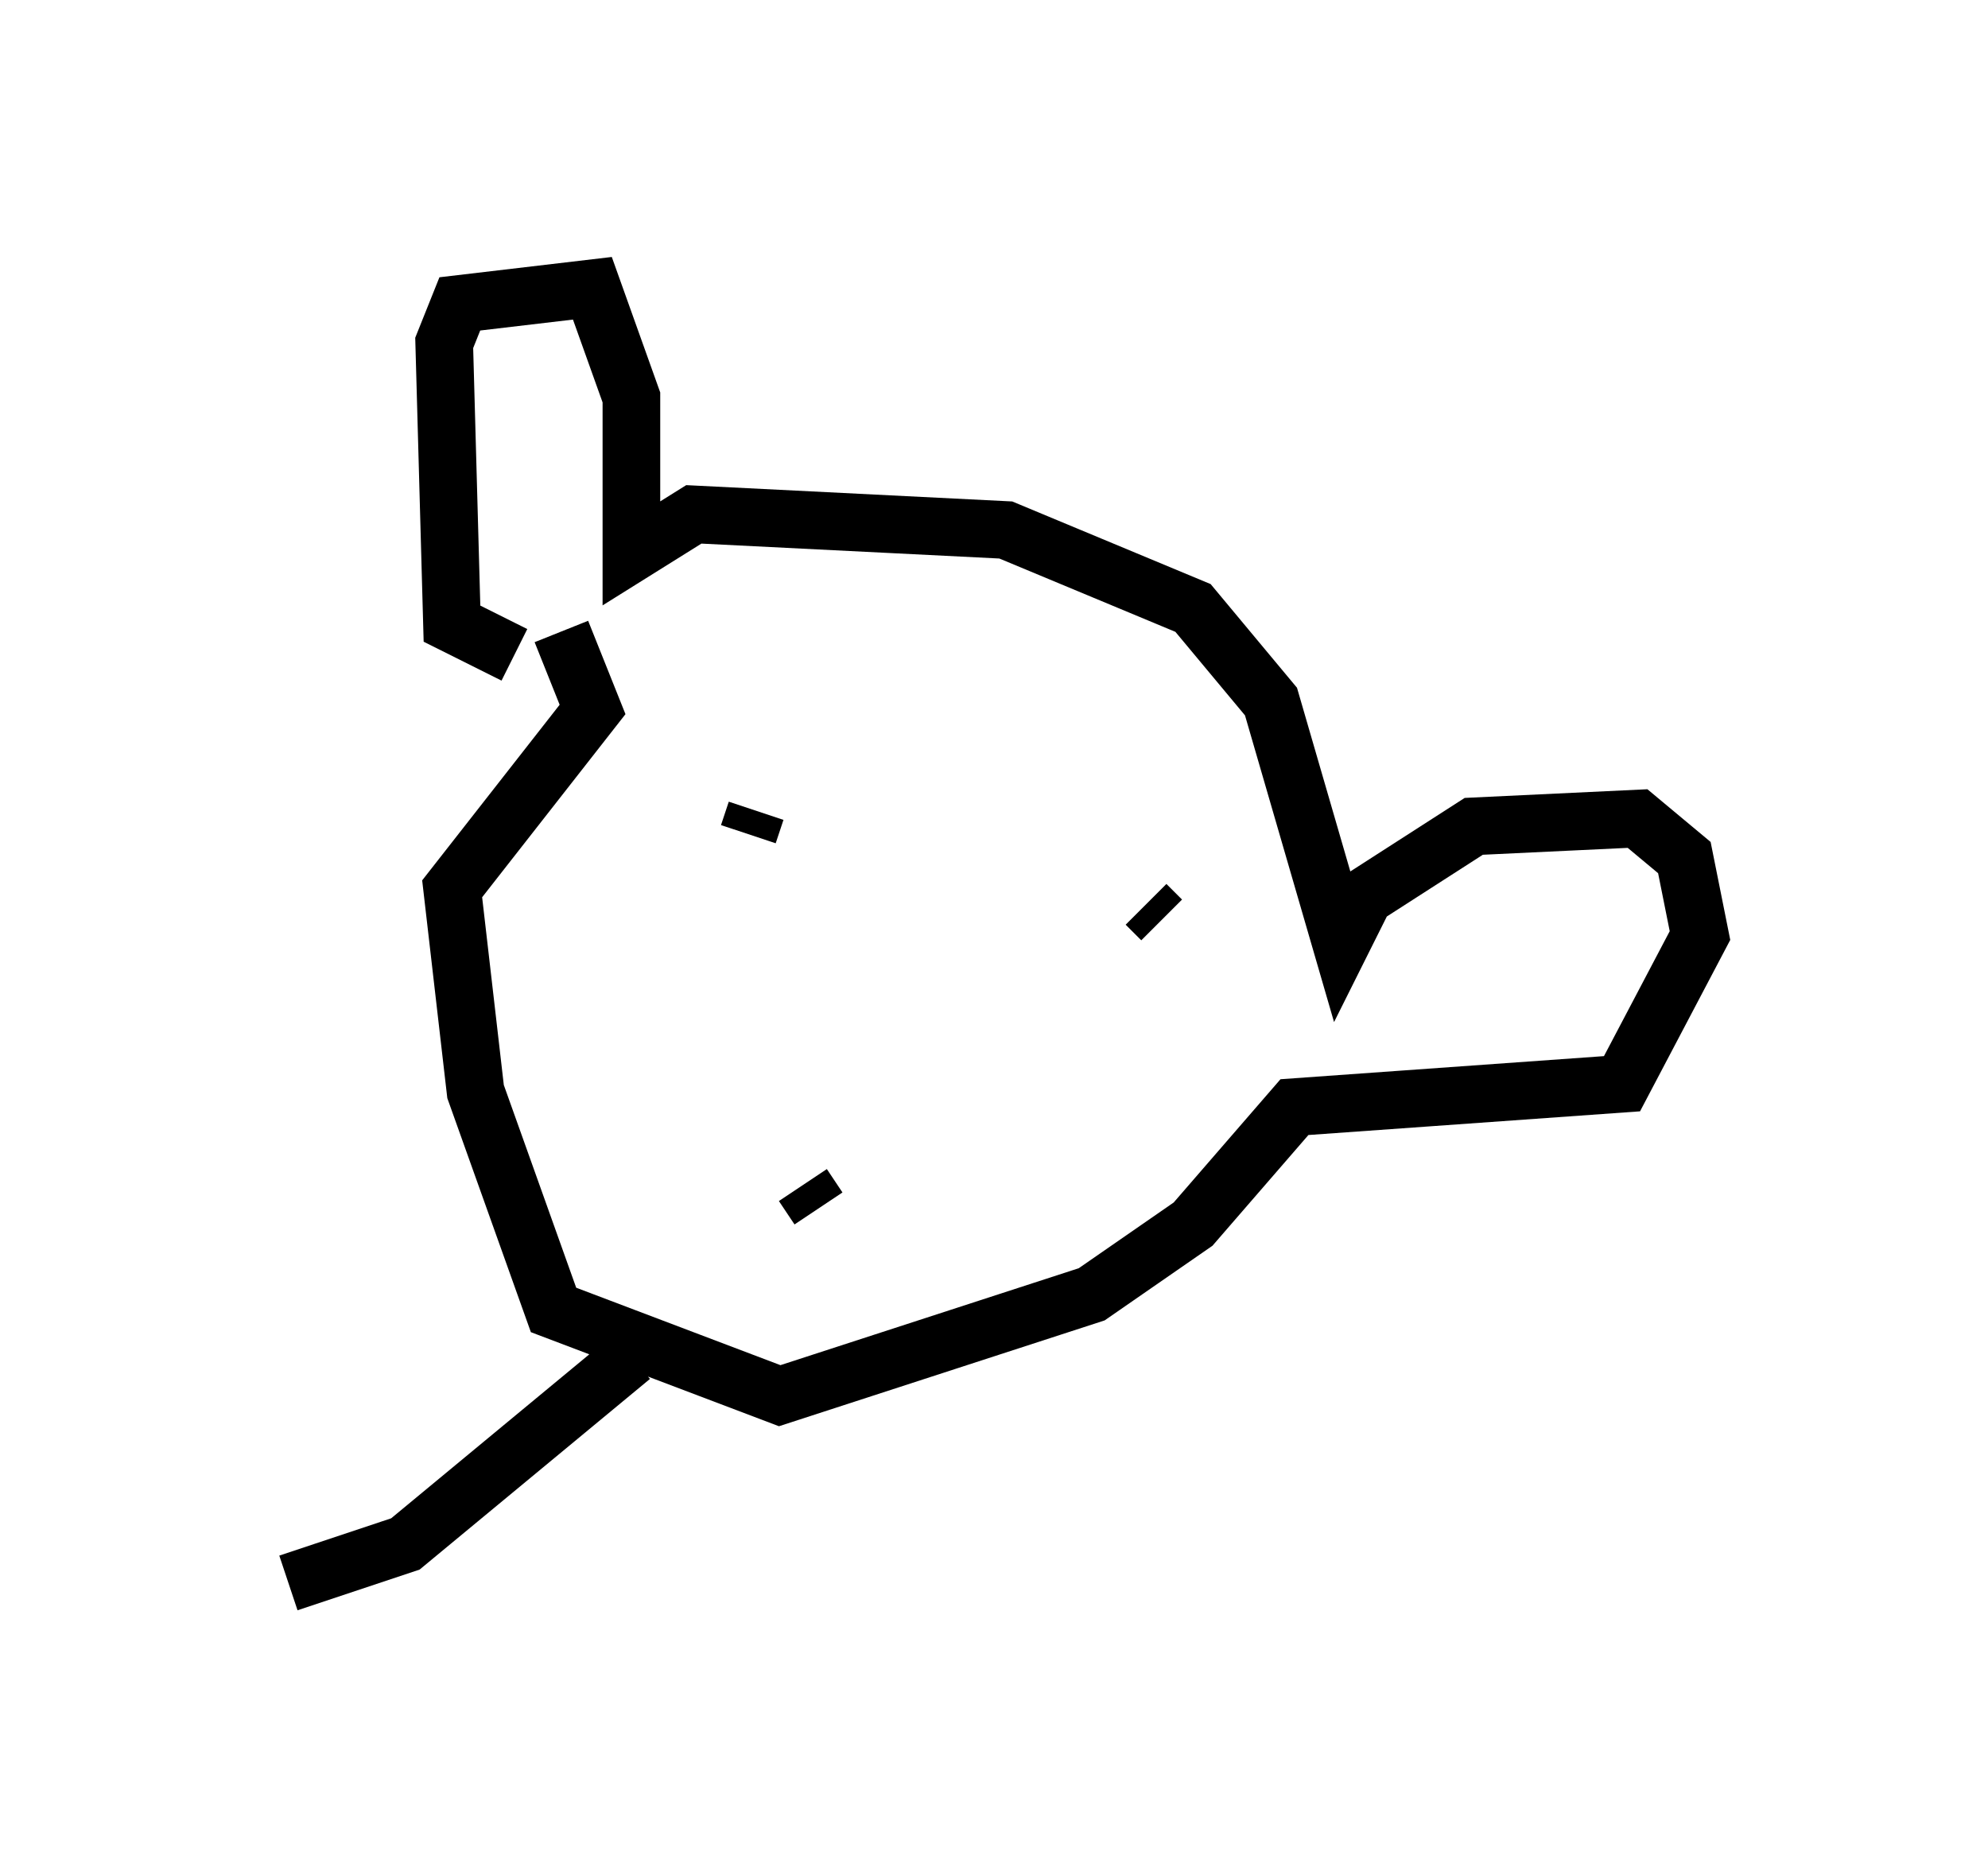 <?xml version="1.0" encoding="utf-8" ?>
<svg baseProfile="full" height="32.463" version="1.1" width="34.492" xmlns="http://www.w3.org/2000/svg" xmlns:ev="http://www.w3.org/2001/xml-events" xmlns:xlink="http://www.w3.org/1999/xlink"><defs /><rect fill="white" height="32.463" width="34.492" x="0" y="0" /><path d="M12.036, 21.915 m0.0, 0.0 m1.894, -1.353 l0.271, 0.406 m5.277, -6.36 l0.0, 0.0 m0.406, 1.083 l0.271, 0.271 m-7.036, -1.894 l-0.135, 0.406 m-4.059, -3.112 l-1.083, -0.541 -0.135, -4.871 l0.271, -0.677 2.3, -0.271 l0.677, 1.894 0.0, 2.706 l1.083, -0.677 5.413, 0.271 l3.248, 1.353 1.353, 1.624 l1.218, 4.195 0.406, -0.812 l1.894, -1.218 2.842, -0.135 l0.812, 0.677 0.271, 1.353 l-1.353, 2.571 -5.683, 0.406 l-1.759, 2.03 -1.759, 1.218 l-5.413, 1.759 -3.924, -1.488 l-1.353, -3.789 -0.406, -3.518 l2.436, -3.112 -0.541, -1.353 m1.218, 12.584 l-3.924, 3.248 -2.03, 0.677 " fill="none" stroke="black" stroke-width="1" /></svg>